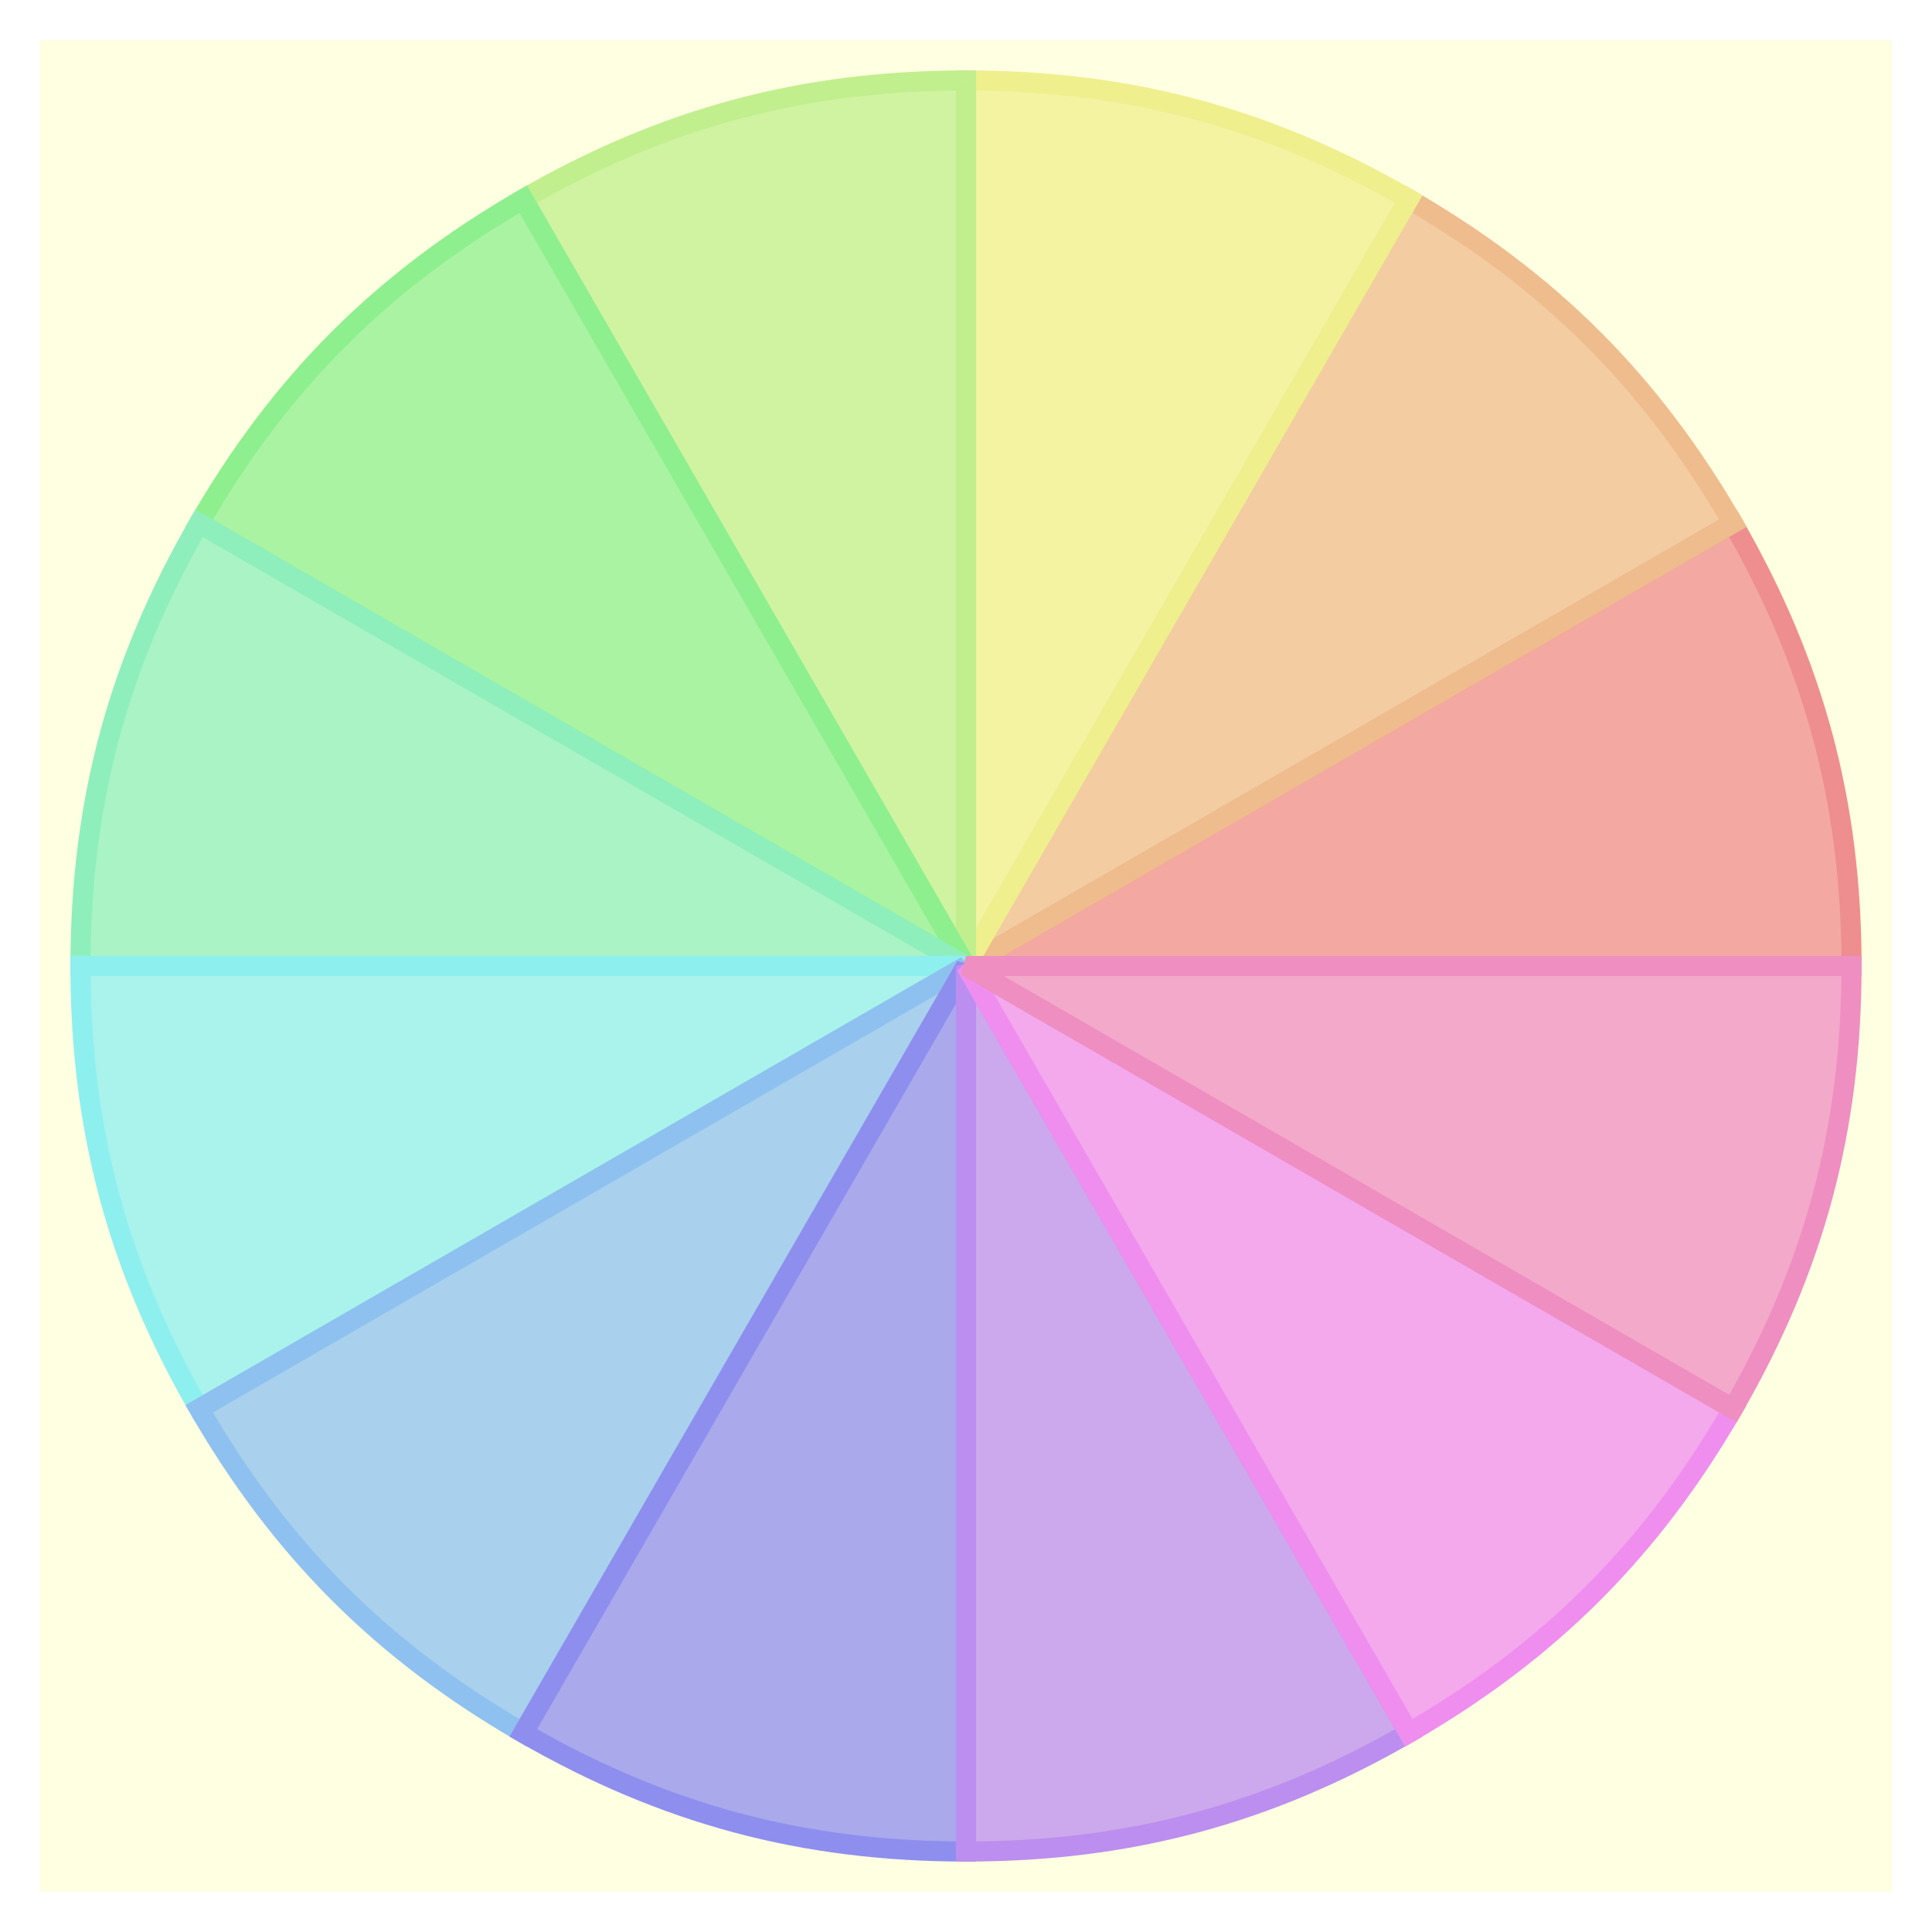 <?xml version="1.0" encoding="UTF-8" standalone="no"?><svg xmlns="http://www.w3.org/2000/svg" version="1.1" viewBox="0 0 480 480" ><rect x="0" y="0" width="480" height="480" fill="#333333" stroke="none"/><defs><clipPath id="clip_0"><polygon points="0 0,480 0,480 480,0 480" /></clipPath></defs><g clip-path="url(#clip_0)">	<path style="fill:#FFFFFF;" d="M 0,0 L 480,0 L 480,480 L 0,480 L 0,0 Z" /><defs><clipPath id="clip_1"><polygon points="10 10,470 10,470 470,10 470" /></clipPath></defs><g clip-path="url(#clip_1)">	<path style="fill:#FFFF00;fill-opacity:0.12" d="M 10,10 L 470,10 L 470,470 L 10,470 L 10,10 Z" />	<path style="fill:#EF8E8E;" d="M 462.50,240 C 462.50,199.08 453.14,164.19 432.69,128.75 L 428.36,131.25 C 448.36,165.89 457.50,200 457.50,240 L 240,240 L 462.50,240 M 462.50,237.50 L 240,237.50 L 241.25,242.16 L 433.94,130.91 L 431.44,126.59 L 238.75,237.84 L 240,242.50 L 462.50,242.50 L 462.50,237.50 Z" />	<path style="fill:#EF8E8E;fill-opacity:0.76" d="M 430.53,130 C 450.77,165.05 460,199.53 460,240 L 240,240 L 240,240 L 430.53,130 Z" />	<path style="fill:#EFBC8E;" d="M 432.69,128.75 C 412.23,93.31 386.69,67.78 351.25,47.31 L 348.75,51.64 C 383.39,71.64 408.36,96.61 428.36,131.25 L 240,240 L 432.69,128.75 M 431.44,126.59 L 238.75,237.84 L 242.16,241.25 L 353.41,48.56 L 349.09,46.06 L 237.84,238.75 L 241.25,242.16 L 433.94,130.91 L 431.44,126.59 Z" />	<path style="fill:#EFBC8E;fill-opacity:0.76" d="M 350,49.47 C 385.05,69.70 410.30,94.95 430.53,130 L 240,240 L 240,240 L 350,49.47 Z" />	<path style="fill:#EFEF8E;" d="M 351.25,47.31 C 315.81,26.84 280.92,17.50 240,17.50 L 240,22.50 C 280,22.50 314.11,31.64 348.75,51.64 L 240,240 L 351.25,47.31 M 349.09,46.06 L 237.84,238.75 L 242.50,240 L 242.50,17.50 L 237.50,17.50 L 237.50,240 L 242.16,241.25 L 353.41,48.56 L 349.09,46.06 Z" />	<path style="fill:#EFEF8E;fill-opacity:0.76" d="M 240,20 C 280.47,20 314.95,29.23 350,49.47 L 240,240 L 240,240 L 240,20 Z" />	<path style="fill:#C1EF8E;" d="M 240,17.50 C 199.08,17.50 164.19,26.86 128.75,47.31 L 131.25,51.64 C 165.89,31.64 200,22.50 240,22.50 L 240,240 L 240,17.50 M 237.50,17.50 L 237.50,240 L 242.16,238.75 L 130.91,46.06 L 126.59,48.56 L 237.84,241.25 L 242.50,240 L 242.50,17.50 L 237.50,17.50 Z" />	<path style="fill:#C1EF8E;fill-opacity:0.76" d="M 130,49.47 C 165.05,29.23 199.53,20 240,20 L 240,240 L 240,240 L 130,49.47 Z" />	<path style="fill:#8EEF8E;" d="M 128.75,47.31 C 93.31,67.77 67.77,93.31 47.31,128.75 L 51.64,131.25 C 71.64,96.61 96.61,71.64 131.25,51.64 L 240,240 L 128.75,47.31 M 126.59,48.56 L 237.84,241.25 L 241.25,237.84 L 48.56,126.59 L 46.06,130.91 L 238.75,242.16 L 242.16,238.75 L 130.91,46.06 L 126.59,48.56 Z" />	<path style="fill:#8EEF8E;fill-opacity:0.76" d="M 49.47,130 C 69.70,94.95 94.95,69.70 130,49.47 L 240,240 L 240,240 L 49.47,130 Z" />	<path style="fill:#8EEFBC;" d="M 47.31,128.75 C 26.86,164.19 17.50,199.08 17.50,240 L 22.50,240 C 22.50,200 31.64,165.89 51.64,131.25 L 240,240 L 47.31,128.75 M 46.06,130.91 L 238.75,242.16 L 240,237.50 L 17.50,237.50 L 17.50,242.50 L 240,242.50 L 241.25,237.84 L 48.56,126.59 L 46.06,130.91 Z" />	<path style="fill:#8EEFBC;fill-opacity:0.76" d="M 20,240 C 20,199.53 29.23,165.05 49.47,130 L 240,240 L 240,240 L 20,240 Z" />	<path style="fill:#8EEFEF;" d="M 17.50,240 C 17.50,280.92 26.84,315.81 47.31,351.25 L 51.64,348.75 C 31.64,314.11 22.50,280 22.50,240 L 240,240 L 17.50,240 M 17.50,242.50 L 240,242.50 L 238.75,237.84 L 46.06,349.09 L 48.56,353.41 L 241.25,242.16 L 240,237.50 L 17.50,237.50 L 17.50,242.50 Z" />	<path style="fill:#8EEFEF;fill-opacity:0.76" d="M 49.47,350 C 29.23,314.95 20,280.47 20,240 L 240,240 L 240,240 L 49.47,350 Z" />	<path style="fill:#8EC1EF;" d="M 47.31,351.25 C 67.78,386.69 93.31,412.23 128.75,432.69 L 131.25,428.36 C 96.61,408.36 71.64,383.39 51.64,348.75 L 240,240 L 47.31,351.25 M 48.56,353.41 L 241.25,242.16 L 237.84,238.75 L 126.59,431.44 L 130.91,433.94 L 242.16,241.25 L 238.75,237.84 L 46.06,349.09 L 48.56,353.41 Z" />	<path style="fill:#8EC1EF;fill-opacity:0.76" d="M 130,430.53 C 94.95,410.30 69.70,385.05 49.47,350 L 240,240 L 240,240 L 130,430.53 Z" />	<path style="fill:#8E8EEF;" d="M 128.75,432.69 C 164.19,453.14 199.08,462.50 240,462.50 L 240,457.50 C 200,457.50 165.89,448.36 131.25,428.36 L 240,240 L 128.75,432.69 M 130.91,433.94 L 242.16,241.25 L 237.50,240 L 237.50,462.50 L 242.50,462.50 L 242.50,240 L 237.84,238.75 L 126.59,431.44 L 130.91,433.94 Z" />	<path style="fill:#8E8EEF;fill-opacity:0.76" d="M 240,460 C 199.53,460 165.05,450.77 130,430.53 L 240,240 L 240,240 L 240,460 Z" />	<path style="fill:#BC8EEF;" d="M 240,462.50 C 280.92,462.50 315.81,453.16 351.25,432.69 L 348.75,428.36 C 314.11,448.36 280,457.50 240,457.50 L 240,240 L 240,462.50 M 242.50,462.50 L 242.50,240 L 237.84,241.25 L 349.09,433.94 L 353.41,431.44 L 242.16,238.75 L 237.50,240 L 237.50,462.50 L 242.50,462.50 Z" />	<path style="fill:#BC8EEF;fill-opacity:0.76" d="M 350,430.53 C 314.95,450.77 280.47,460 240,460 L 240,240 L 240,240 L 350,430.53 Z" />	<path style="fill:#EF8EEF;" d="M 351.25,432.69 C 386.69,412.22 412.22,386.69 432.69,351.25 L 428.36,348.75 C 408.36,383.39 383.39,408.36 348.75,428.36 L 240,240 L 351.25,432.69 M 353.41,431.44 L 242.16,238.75 L 238.75,242.16 L 431.44,353.41 L 433.94,349.09 L 241.25,237.84 L 237.84,241.25 L 349.09,433.94 L 353.41,431.44 Z" />	<path style="fill:#EF8EEF;fill-opacity:0.76" d="M 430.53,350 C 410.30,385.05 385.05,410.30 350,430.53 L 240,240 L 240,240 L 430.53,350 Z" />	<path style="fill:#EF8EC1;" d="M 432.69,351.25 C 453.16,315.81 462.50,280.92 462.50,240 L 457.50,240 C 457.50,280 448.36,314.11 428.36,348.75 L 240,240 L 432.69,351.25 M 433.94,349.09 L 241.25,237.84 L 240,242.50 L 462.50,242.50 L 462.50,237.50 L 240,237.50 L 238.75,242.16 L 431.44,353.41 L 433.94,349.09 Z" />	<path style="fill:#EF8EC1;fill-opacity:0.76" d="M 460,240 C 460,280.47 450.77,314.95 430.53,350 L 240,240 L 240,240 L 460,240 Z" /></g></g></svg>
